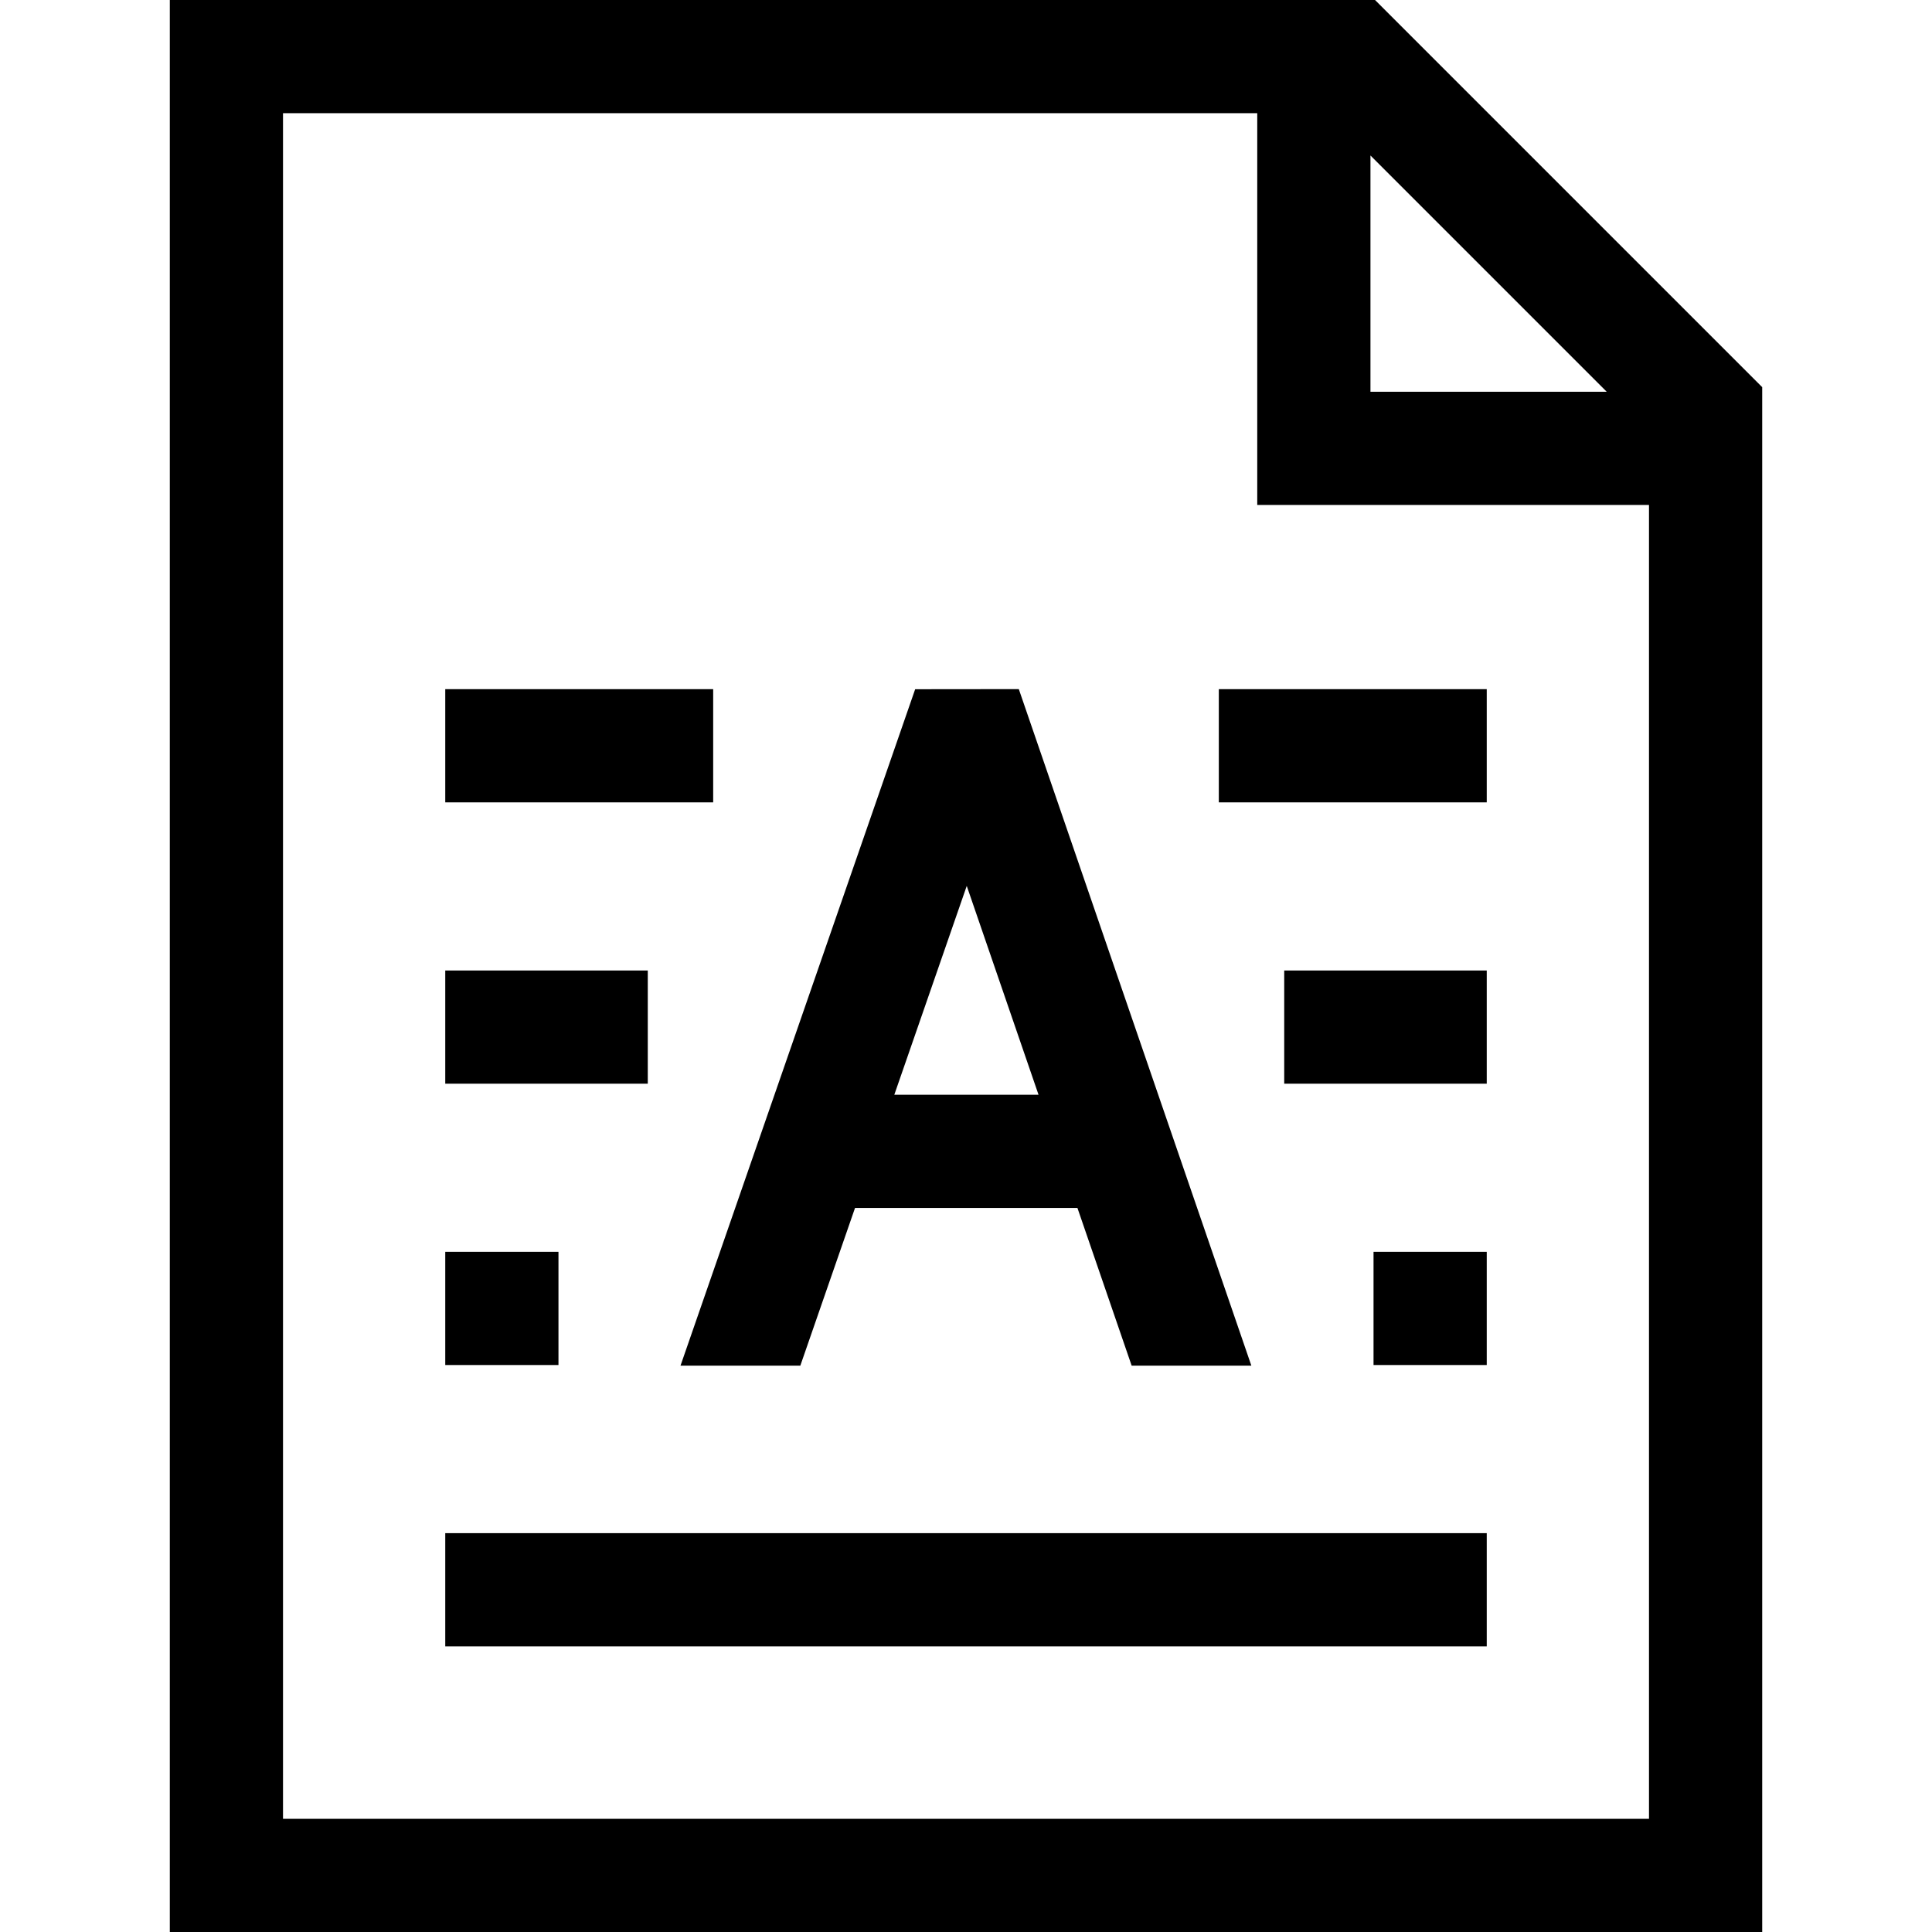 <svg xmlns="http://www.w3.org/2000/svg" xmlns:xlink="http://www.w3.org/1999/xlink" fill="none" version="1.1"  viewBox="0 0 159 159"><defs><clipPath id="master_svg0_155_53751/114_43740"><rect x="0" y="0" width="159" height="159" rx="0"/></clipPath></defs><g clip-path="url(#master_svg0_155_53751/114_43740)"><g><g><path d="M113.163,0L13.975,0L13.975,159L145.026,159L145.026,31.863L113.163,0ZM112.786,12.798L132.228,32.24L112.786,32.24L112.786,12.798ZM135.709,149.684L23.291,149.684L23.291,9.316L103.469,9.316L103.469,41.556L135.709,41.556L135.709,149.684Z" fill="currentColor" fill-opacity="1"/></g><g><path d="M65.865,112.391L70.367,99.412L88.671,99.412L93.133,112.391L102.984,112.391L83.846,56.713L75.316,56.722L56.004,112.391L65.865,112.391ZM79.561,72.909L85.469,90.095L73.6,90.095L79.561,72.909Z" fill="currentColor" fill-opacity="1"/></g><g><path d="M36.644,56.717L58.693,56.717L58.693,66.033L36.644,66.033L36.644,56.717Z" fill="currentColor" fill-opacity="1"/></g><g><path d="M36.644,79.87L53.311,79.87L53.311,89.186L36.644,89.186L36.644,79.87Z" fill="currentColor" fill-opacity="1"/></g><g><path d="M36.644,126.176L122.356,126.176L122.356,135.493L36.644,135.493L36.644,126.176Z" fill="currentColor" fill-opacity="1"/></g><g><path d="M36.644,103.023L45.961,103.023L45.961,112.339L36.644,112.339L36.644,103.023Z" fill="currentColor" fill-opacity="1"/></g><g><path d="M100.307,56.717L122.356,56.717L122.356,66.033L100.307,66.033L100.307,56.717Z" fill="currentColor" fill-opacity="1"/></g><g><path d="M105.689,79.87L122.356,79.87L122.356,89.186L105.689,89.186L105.689,79.87Z" fill="currentColor" fill-opacity="1"/></g><g><path d="M113.039,103.023L122.356,103.023L122.356,112.339L113.039,112.339L113.039,103.023Z" fill="currentColor" fill-opacity="1"/></g></g></g></svg>